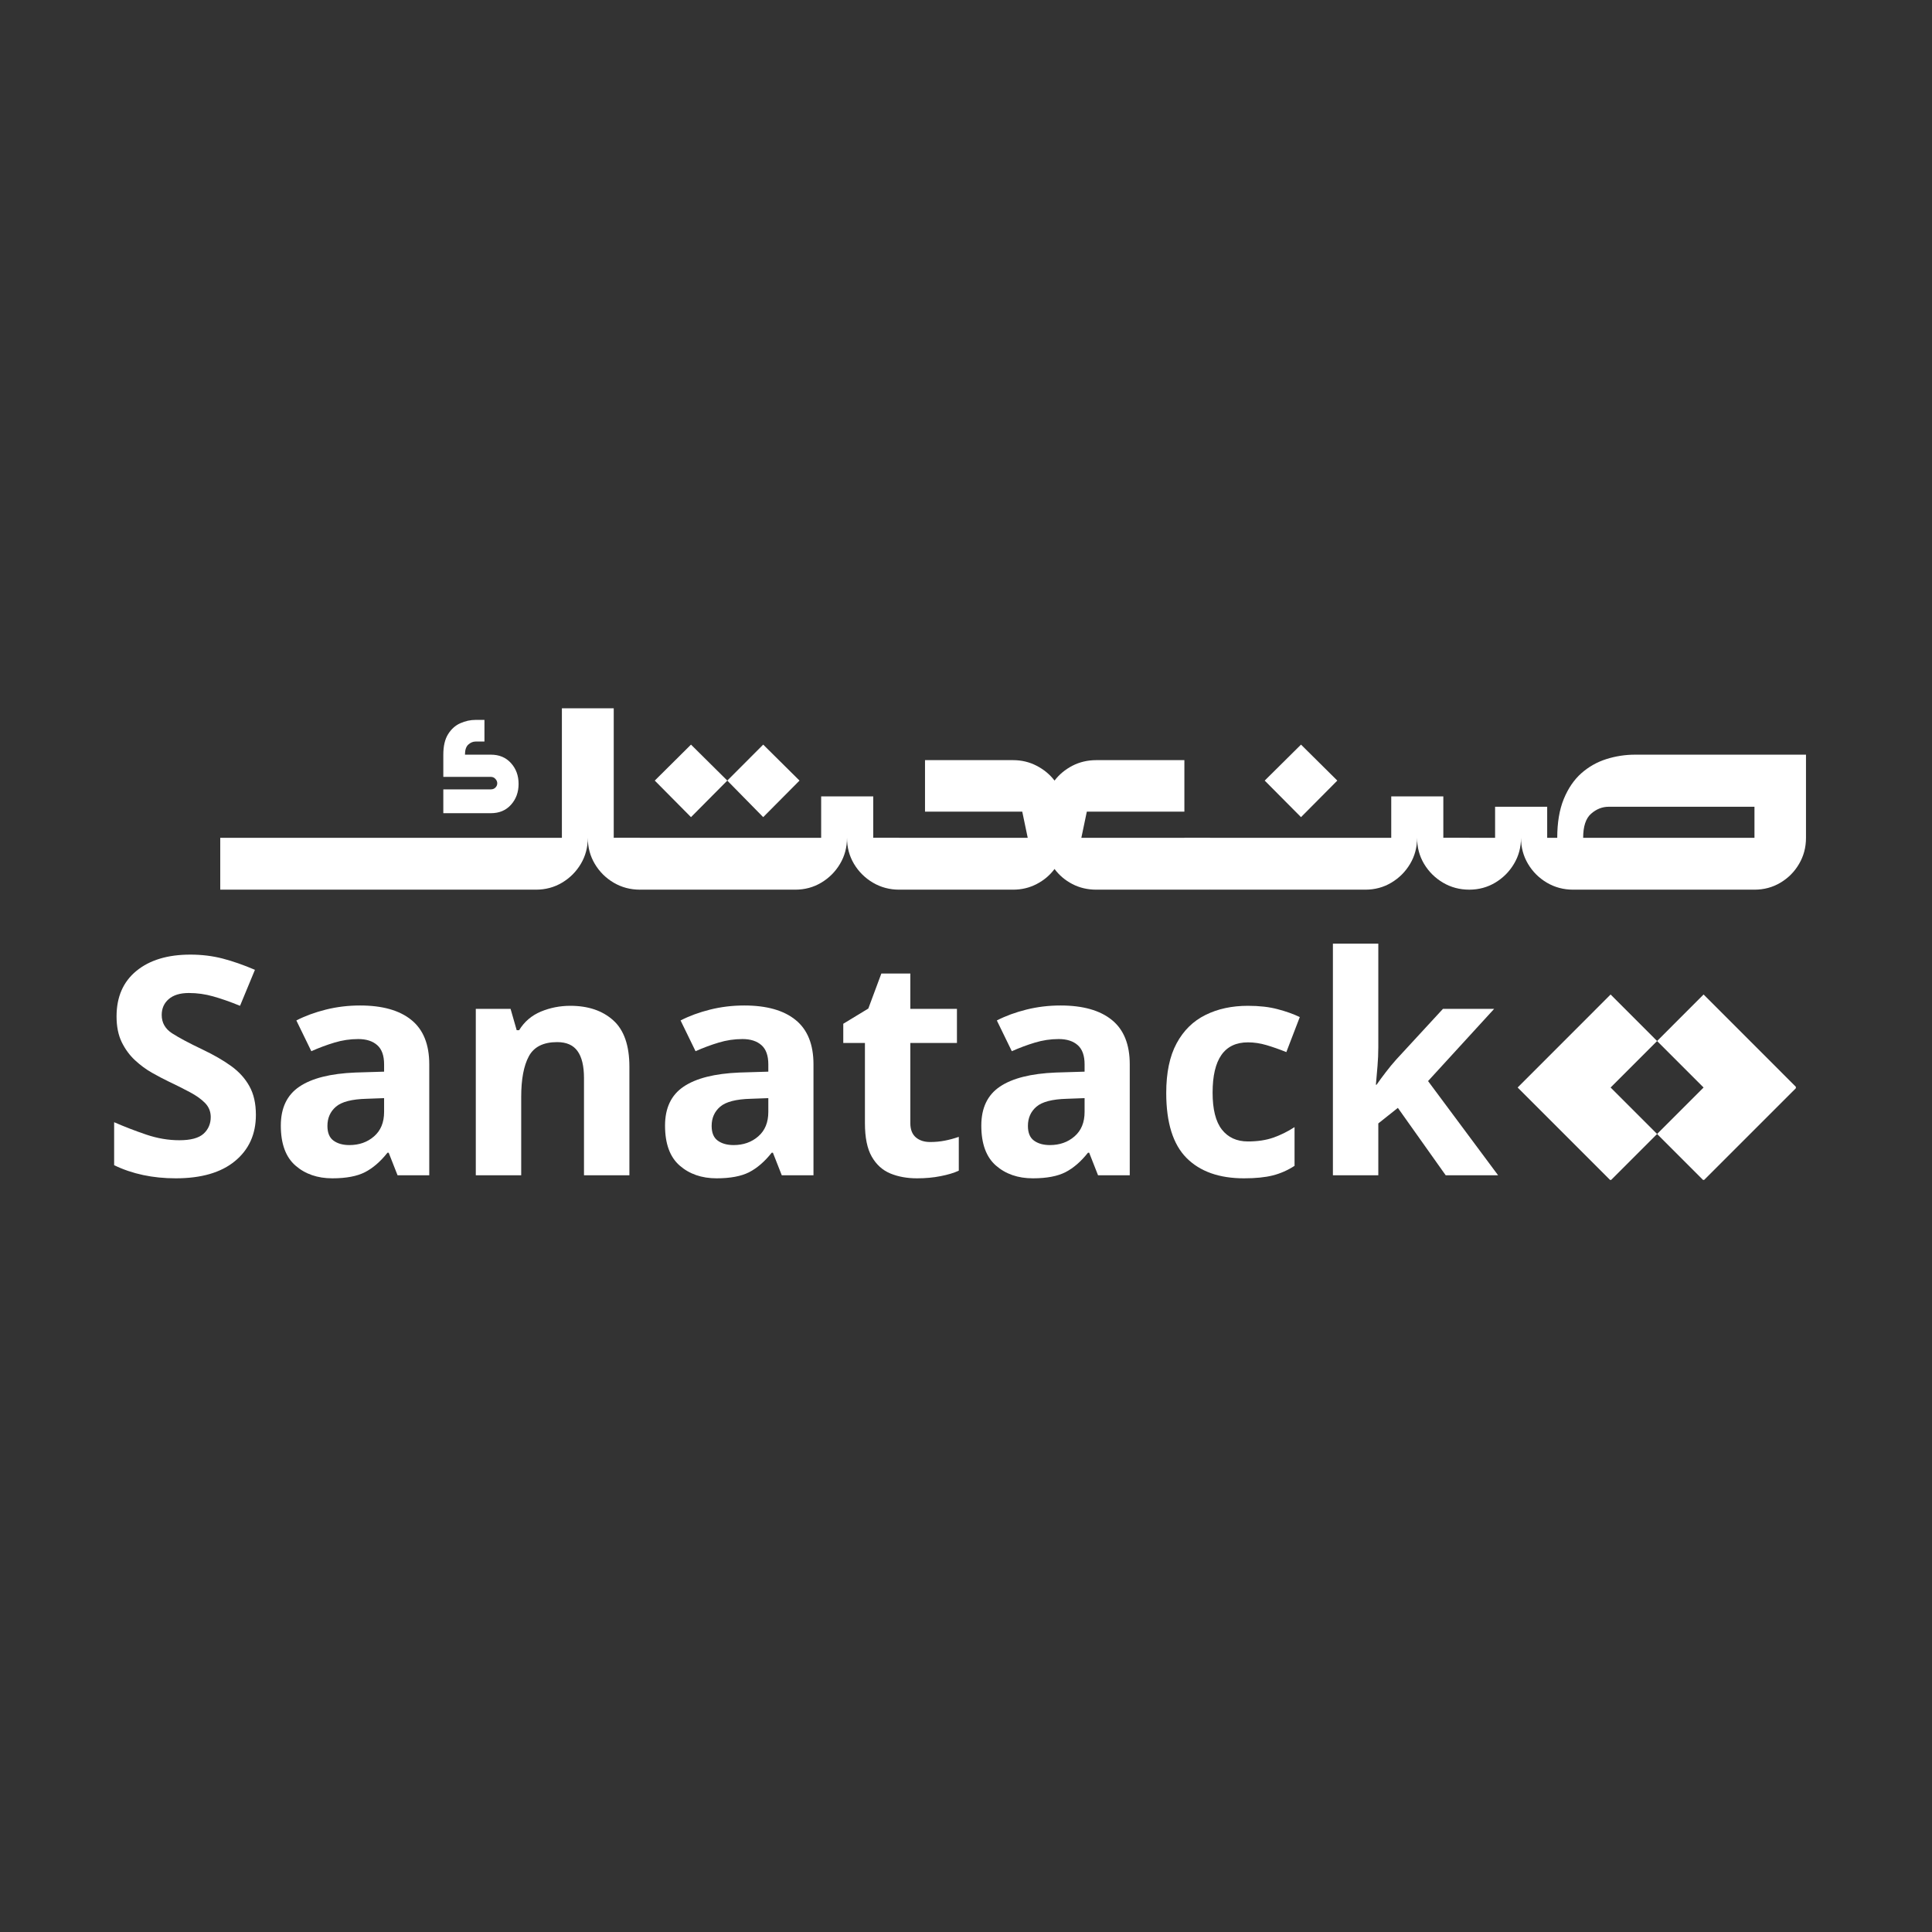 <svg xmlns="http://www.w3.org/2000/svg" xmlns:xlink="http://www.w3.org/1999/xlink" width="500" zoomAndPan="magnify" viewBox="0 0 375 375" height="500" preserveAspectRatio="xMidYMid meet" version="1.0"><rect x="0" y="0" width="375" height="375" fill="#333333" stroke="none"/><defs><g/><clipPath id="e7a9bb6a89"><path d="M 294.574 193.016 L 322 193.016 L 322 229.016 L 294.574 229.016 Z M 294.574 193.016 " clip-rule="nonzero"/></clipPath><clipPath id="9ea1e6509b"><path d="M 321 193.016 L 348.574 193.016 L 348.574 229.016 L 321 229.016 Z M 321 193.016 " clip-rule="nonzero"/></clipPath></defs><g fill="#ffffff" fill-opacity="1"><g transform="translate(37.719, 172.684)"><g><path d="M 5.031 0 L 5.031 -10.062 L 71.344 -10.062 L 71.344 -35.203 L 81.406 -35.203 L 81.406 -10.062 L 86.484 -10.062 L 86.484 0 C 84.629 0 82.93 -0.453 81.391 -1.359 C 79.859 -2.266 78.641 -3.477 77.734 -5 C 76.828 -6.52 76.375 -8.207 76.375 -10.062 C 76.375 -8.207 75.922 -6.52 75.016 -5 C 74.109 -3.477 72.895 -2.266 71.375 -1.359 C 69.852 -0.453 68.164 0 66.312 0 Z M 48.328 -14.844 L 48.328 -19.469 L 57.562 -19.469 C 57.914 -19.469 58.207 -19.582 58.438 -19.812 C 58.676 -20.051 58.797 -20.328 58.797 -20.641 C 58.797 -20.961 58.676 -21.25 58.438 -21.5 C 58.207 -21.758 57.914 -21.891 57.562 -21.891 L 48.328 -21.891 L 48.328 -26.203 C 48.328 -27.859 48.633 -29.18 49.25 -30.172 C 49.863 -31.16 50.648 -31.867 51.609 -32.297 C 52.578 -32.734 53.57 -32.953 54.594 -32.953 L 56.312 -32.953 L 56.312 -28.75 L 54.594 -28.75 C 54.082 -28.75 53.609 -28.551 53.172 -28.156 C 52.742 -27.758 52.531 -27.109 52.531 -26.203 L 57.562 -26.203 C 59.176 -26.203 60.473 -25.66 61.453 -24.578 C 62.441 -23.492 62.938 -22.145 62.938 -20.531 C 62.938 -18.914 62.441 -17.562 61.453 -16.469 C 60.473 -15.383 59.176 -14.844 57.562 -14.844 Z M 48.328 -14.844 "/></g></g></g><g fill="#ffffff" fill-opacity="1"><g transform="translate(124.184, 172.684)"><g><path d="M 9.938 -14.078 L 2.906 -21.172 L 9.938 -28.156 L 16.984 -21.172 Z M 23.953 -14.078 L 16.984 -21.172 L 23.953 -28.156 L 31 -21.172 Z M 0 0 L -4.969 -10.062 L 35.203 -10.062 L 35.203 -18.109 L 45.312 -18.109 L 45.312 -10.062 L 50.344 -10.062 L 50.344 0 C 48.488 0 46.789 -0.453 45.25 -1.359 C 43.719 -2.266 42.492 -3.477 41.578 -5 C 40.672 -6.52 40.219 -8.207 40.219 -10.062 C 40.219 -8.207 39.766 -6.52 38.859 -5 C 37.953 -3.477 36.738 -2.266 35.219 -1.359 C 33.707 -0.453 32.023 0 30.172 0 Z M 0 0 "/></g></g></g><g fill="#ffffff" fill-opacity="1"><g transform="translate(174.513, 172.684)"><g><path d="M 35.375 -10.062 L 60.344 -10.062 L 60.344 0 L 38.281 0 C 36.582 0 35.031 -0.363 33.625 -1.094 C 32.227 -1.82 31.078 -2.797 30.172 -4.016 C 29.266 -2.797 28.109 -1.82 26.703 -1.094 C 25.305 -0.363 23.781 0 22.125 0 L 0 0 L -4.969 -10.062 L 24.969 -10.062 L 23.906 -15.141 L 5.031 -15.141 L 5.031 -25.141 L 22.125 -25.141 C 23.781 -25.141 25.305 -24.773 26.703 -24.047 C 28.109 -23.316 29.266 -22.359 30.172 -21.172 C 31.078 -22.359 32.227 -23.316 33.625 -24.047 C 35.031 -24.773 36.582 -25.141 38.281 -25.141 L 55.375 -25.141 L 55.375 -15.141 L 36.438 -15.141 Z M 35.375 -10.062 "/></g></g></g><g fill="#ffffff" fill-opacity="1"><g transform="translate(234.837, 172.684)"><g><path d="M 17.688 -14.078 L 10.641 -21.172 L 17.688 -28.156 L 24.734 -21.172 Z M 0 0 L -4.969 -10.062 L 35.203 -10.062 L 35.203 -18.109 L 45.312 -18.109 L 45.312 -10.062 L 50.344 -10.062 L 50.344 0 C 48.488 0 46.789 -0.453 45.25 -1.359 C 43.719 -2.266 42.492 -3.477 41.578 -5 C 40.672 -6.52 40.219 -8.207 40.219 -10.062 C 40.219 -8.207 39.766 -6.52 38.859 -5 C 37.953 -3.477 36.738 -2.266 35.219 -1.359 C 33.707 -0.453 32.023 0 30.172 0 Z M 0 0 "/></g></g></g><g fill="#ffffff" fill-opacity="1"><g transform="translate(285.166, 172.684)"><g><path d="M 0 0 L -4.969 -10.062 L 5.031 -10.062 L 5.031 -16.094 L 15.141 -16.094 L 15.141 -10.062 L 17.094 -10.062 C 17.094 -13.02 17.516 -15.531 18.359 -17.594 C 19.211 -19.664 20.348 -21.332 21.766 -22.594 C 23.191 -23.852 24.812 -24.77 26.625 -25.344 C 28.438 -25.914 30.289 -26.203 32.188 -26.203 L 65.375 -26.203 L 65.375 -10.062 C 65.375 -8.207 64.926 -6.52 64.031 -5 C 63.145 -3.477 61.941 -2.266 60.422 -1.359 C 58.91 -0.453 57.227 0 55.375 0 L 20.172 0 C 18.316 0 16.617 -0.453 15.078 -1.359 C 13.547 -2.266 12.328 -3.477 11.422 -5 C 10.516 -6.52 10.062 -8.207 10.062 -10.062 C 10.062 -8.207 9.602 -6.52 8.688 -5 C 7.781 -3.477 6.566 -2.266 5.047 -1.359 C 3.535 -0.453 1.852 0 0 0 Z M 22.125 -10.062 L 55.375 -10.062 L 55.375 -16.094 L 27.094 -16.094 C 25.832 -16.094 24.688 -15.641 23.656 -14.734 C 22.633 -13.828 22.125 -12.27 22.125 -10.062 Z M 22.125 -10.062 "/></g></g></g><g fill="#ffffff" fill-opacity="1"><g transform="translate(19.435, 228.117)"><g><path d="M 30.234 -11.719 C 30.234 -7.969 28.879 -4.977 26.172 -2.75 C 23.473 -0.52 19.641 0.594 14.672 0.594 C 10.211 0.594 6.227 -0.254 2.719 -1.953 L 2.719 -10.297 C 4.727 -9.422 6.805 -8.617 8.953 -7.891 C 11.109 -7.16 13.25 -6.797 15.375 -6.797 C 17.582 -6.797 19.148 -7.219 20.078 -8.062 C 21.004 -8.914 21.469 -9.992 21.469 -11.297 C 21.469 -12.359 21.102 -13.266 20.375 -14.016 C 19.645 -14.766 18.672 -15.461 17.453 -16.109 C 16.234 -16.766 14.832 -17.469 13.25 -18.219 C 12.258 -18.695 11.191 -19.258 10.047 -19.906 C 8.91 -20.551 7.816 -21.359 6.766 -22.328 C 5.723 -23.297 4.863 -24.469 4.188 -25.844 C 3.52 -27.227 3.188 -28.891 3.188 -30.828 C 3.188 -34.609 4.469 -37.551 7.031 -39.656 C 9.602 -41.77 13.098 -42.828 17.516 -42.828 C 19.723 -42.828 21.812 -42.57 23.781 -42.062 C 25.75 -41.551 27.836 -40.82 30.047 -39.875 L 27.156 -32.891 C 25.219 -33.68 23.477 -34.289 21.938 -34.719 C 20.406 -35.156 18.832 -35.375 17.219 -35.375 C 15.52 -35.375 14.219 -34.977 13.312 -34.188 C 12.406 -33.406 11.953 -32.379 11.953 -31.109 C 11.953 -29.617 12.617 -28.438 13.953 -27.562 C 15.297 -26.695 17.289 -25.633 19.938 -24.375 C 22.102 -23.344 23.945 -22.273 25.469 -21.172 C 26.988 -20.066 28.16 -18.766 28.984 -17.266 C 29.816 -15.773 30.234 -13.926 30.234 -11.719 Z M 30.234 -11.719 "/></g></g></g><g fill="#ffffff" fill-opacity="1"><g transform="translate(52.022, 228.117)"><g><path d="M 17.859 -32.953 C 22.203 -32.953 25.523 -32.016 27.828 -30.141 C 30.141 -28.266 31.297 -25.395 31.297 -21.531 L 31.297 0 L 25.141 0 L 23.422 -4.375 L 23.188 -4.375 C 21.812 -2.645 20.352 -1.383 18.812 -0.594 C 17.27 0.195 15.16 0.594 12.484 0.594 C 9.598 0.594 7.207 -0.234 5.312 -1.891 C 3.426 -3.547 2.484 -6.129 2.484 -9.641 C 2.484 -13.066 3.688 -15.586 6.094 -17.203 C 8.5 -18.828 12.109 -19.738 16.922 -19.938 L 22.531 -20.109 L 22.531 -21.531 C 22.531 -23.227 22.086 -24.469 21.203 -25.25 C 20.316 -26.039 19.086 -26.438 17.516 -26.438 C 15.93 -26.438 14.391 -26.207 12.891 -25.75 C 11.391 -25.301 9.895 -24.742 8.406 -24.078 L 5.5 -30.047 C 7.195 -30.922 9.109 -31.625 11.234 -32.156 C 13.367 -32.688 15.578 -32.953 17.859 -32.953 Z M 22.531 -14.969 L 19.109 -14.844 C 16.266 -14.77 14.289 -14.258 13.188 -13.312 C 12.082 -12.363 11.531 -11.117 11.531 -9.578 C 11.531 -8.242 11.926 -7.289 12.719 -6.719 C 13.508 -6.145 14.535 -5.859 15.797 -5.859 C 17.691 -5.859 19.285 -6.422 20.578 -7.547 C 21.879 -8.672 22.531 -10.254 22.531 -12.297 Z M 22.531 -14.969 "/></g></g></g><g fill="#ffffff" fill-opacity="1"><g transform="translate(87.743, 228.117)"><g><path d="M 22.953 -32.891 C 26.422 -32.891 29.195 -31.953 31.281 -30.078 C 33.375 -28.203 34.422 -25.195 34.422 -21.062 L 34.422 0 L 25.609 0 L 25.609 -18.875 C 25.609 -21.195 25.191 -22.938 24.359 -24.094 C 23.535 -25.258 22.219 -25.844 20.406 -25.844 C 17.727 -25.844 15.895 -24.926 14.906 -23.094 C 13.914 -21.258 13.422 -18.629 13.422 -15.203 L 13.422 0 L 4.609 0 L 4.609 -32.297 L 11.359 -32.297 L 12.547 -28.156 L 13.016 -28.156 C 14.035 -29.812 15.441 -31.016 17.234 -31.766 C 19.035 -32.516 20.941 -32.891 22.953 -32.891 Z M 22.953 -32.891 "/></g></g></g><g fill="#ffffff" fill-opacity="1"><g transform="translate(126.599, 228.117)"><g><path d="M 17.859 -32.953 C 22.203 -32.953 25.523 -32.016 27.828 -30.141 C 30.141 -28.266 31.297 -25.395 31.297 -21.531 L 31.297 0 L 25.141 0 L 23.422 -4.375 L 23.188 -4.375 C 21.812 -2.645 20.352 -1.383 18.812 -0.594 C 17.27 0.195 15.16 0.594 12.484 0.594 C 9.598 0.594 7.207 -0.234 5.312 -1.891 C 3.426 -3.547 2.484 -6.129 2.484 -9.641 C 2.484 -13.066 3.688 -15.586 6.094 -17.203 C 8.5 -18.828 12.109 -19.738 16.922 -19.938 L 22.531 -20.109 L 22.531 -21.531 C 22.531 -23.227 22.086 -24.469 21.203 -25.25 C 20.316 -26.039 19.086 -26.438 17.516 -26.438 C 15.93 -26.438 14.391 -26.207 12.891 -25.75 C 11.391 -25.301 9.895 -24.742 8.406 -24.078 L 5.5 -30.047 C 7.195 -30.922 9.109 -31.625 11.234 -32.156 C 13.367 -32.688 15.578 -32.953 17.859 -32.953 Z M 22.531 -14.969 L 19.109 -14.844 C 16.266 -14.77 14.289 -14.258 13.188 -13.312 C 12.082 -12.363 11.531 -11.117 11.531 -9.578 C 11.531 -8.242 11.926 -7.289 12.719 -6.719 C 13.508 -6.145 14.535 -5.859 15.797 -5.859 C 17.691 -5.859 19.285 -6.422 20.578 -7.547 C 21.879 -8.672 22.531 -10.254 22.531 -12.297 Z M 22.531 -14.969 "/></g></g></g><g fill="#ffffff" fill-opacity="1"><g transform="translate(162.32, 228.117)"><g><path d="M 18.219 -6.453 C 19.207 -6.453 20.156 -6.539 21.062 -6.719 C 21.969 -6.895 22.875 -7.141 23.781 -7.453 L 23.781 -0.891 C 22.832 -0.453 21.656 -0.098 20.25 0.172 C 18.852 0.453 17.328 0.594 15.672 0.594 C 13.742 0.594 12.02 0.281 10.5 -0.344 C 8.977 -0.977 7.773 -2.066 6.891 -3.609 C 6.004 -5.148 5.562 -7.316 5.562 -10.109 L 5.562 -25.672 L 1.359 -25.672 L 1.359 -29.406 L 6.219 -32.359 L 8.75 -39.156 L 14.375 -39.156 L 14.375 -32.297 L 23.422 -32.297 L 23.422 -25.672 L 14.375 -25.672 L 14.375 -10.109 C 14.375 -8.891 14.727 -7.973 15.438 -7.359 C 16.145 -6.754 17.07 -6.453 18.219 -6.453 Z M 18.219 -6.453 "/></g></g></g><g fill="#ffffff" fill-opacity="1"><g transform="translate(187.987, 228.117)"><g><path d="M 17.859 -32.953 C 22.203 -32.953 25.523 -32.016 27.828 -30.141 C 30.141 -28.266 31.297 -25.395 31.297 -21.531 L 31.297 0 L 25.141 0 L 23.422 -4.375 L 23.188 -4.375 C 21.812 -2.645 20.352 -1.383 18.812 -0.594 C 17.27 0.195 15.16 0.594 12.484 0.594 C 9.598 0.594 7.207 -0.234 5.312 -1.891 C 3.426 -3.547 2.484 -6.129 2.484 -9.641 C 2.484 -13.066 3.688 -15.586 6.094 -17.203 C 8.5 -18.828 12.109 -19.738 16.922 -19.938 L 22.531 -20.109 L 22.531 -21.531 C 22.531 -23.227 22.086 -24.469 21.203 -25.25 C 20.316 -26.039 19.086 -26.438 17.516 -26.438 C 15.93 -26.438 14.391 -26.207 12.891 -25.75 C 11.391 -25.301 9.895 -24.742 8.406 -24.078 L 5.5 -30.047 C 7.195 -30.922 9.109 -31.625 11.234 -32.156 C 13.367 -32.688 15.578 -32.953 17.859 -32.953 Z M 22.531 -14.969 L 19.109 -14.844 C 16.266 -14.77 14.289 -14.258 13.188 -13.312 C 12.082 -12.363 11.531 -11.117 11.531 -9.578 C 11.531 -8.242 11.926 -7.289 12.719 -6.719 C 13.508 -6.145 14.535 -5.859 15.797 -5.859 C 17.691 -5.859 19.285 -6.422 20.578 -7.547 C 21.879 -8.672 22.531 -10.254 22.531 -12.297 Z M 22.531 -14.969 "/></g></g></g><g fill="#ffffff" fill-opacity="1"><g transform="translate(223.709, 228.117)"><g><path d="M 17.75 0.594 C 12.938 0.594 9.219 -0.723 6.594 -3.359 C 3.969 -6.004 2.656 -10.207 2.656 -15.969 C 2.656 -19.914 3.328 -23.129 4.672 -25.609 C 6.016 -28.098 7.879 -29.93 10.266 -31.109 C 12.648 -32.297 15.398 -32.891 18.516 -32.891 C 20.723 -32.891 22.645 -32.672 24.281 -32.234 C 25.914 -31.805 27.348 -31.297 28.578 -30.703 L 25.969 -23.906 C 24.594 -24.457 23.301 -24.91 22.094 -25.266 C 20.895 -25.617 19.703 -25.797 18.516 -25.797 C 13.941 -25.797 11.656 -22.539 11.656 -16.031 C 11.656 -12.801 12.254 -10.414 13.453 -8.875 C 14.66 -7.332 16.348 -6.562 18.516 -6.562 C 20.367 -6.562 22.004 -6.805 23.422 -7.297 C 24.848 -7.797 26.227 -8.477 27.562 -9.344 L 27.562 -1.828 C 26.227 -0.961 24.82 -0.344 23.344 0.031 C 21.863 0.406 20 0.594 17.75 0.594 Z M 17.75 0.594 "/></g></g></g><g fill="#ffffff" fill-opacity="1"><g transform="translate(254.107, 228.117)"><g><path d="M 13.422 -44.953 L 13.422 -24.844 C 13.422 -23.625 13.367 -22.41 13.266 -21.203 C 13.172 -20.004 13.066 -18.789 12.953 -17.562 L 13.078 -17.562 C 13.66 -18.395 14.27 -19.223 14.906 -20.047 C 15.539 -20.879 16.211 -21.691 16.922 -22.484 L 25.969 -32.297 L 35.906 -32.297 L 23.078 -18.281 L 36.672 0 L 26.5 0 L 17.219 -13.078 L 13.422 -10.062 L 13.422 0 L 4.609 0 L 4.609 -44.953 Z M 13.422 -44.953 "/></g></g></g><g clip-path="url(#e7a9bb6a89)"><path fill="#ffffff" d="M 321.641 202.062 L 312.617 193.031 L 294.574 211.086 L 312.617 229.129 L 321.641 220.105 L 312.617 211.086 Z M 321.641 202.062 " fill-opacity="1" fill-rule="nonzero"/></g><g clip-path="url(#9ea1e6509b)"><path fill="#ffffff" d="M 330.664 193.031 L 321.641 202.062 L 330.664 211.086 L 321.641 220.105 L 330.664 229.129 L 348.715 211.086 Z M 330.664 193.031 " fill-opacity="1" fill-rule="nonzero"/></g></svg>